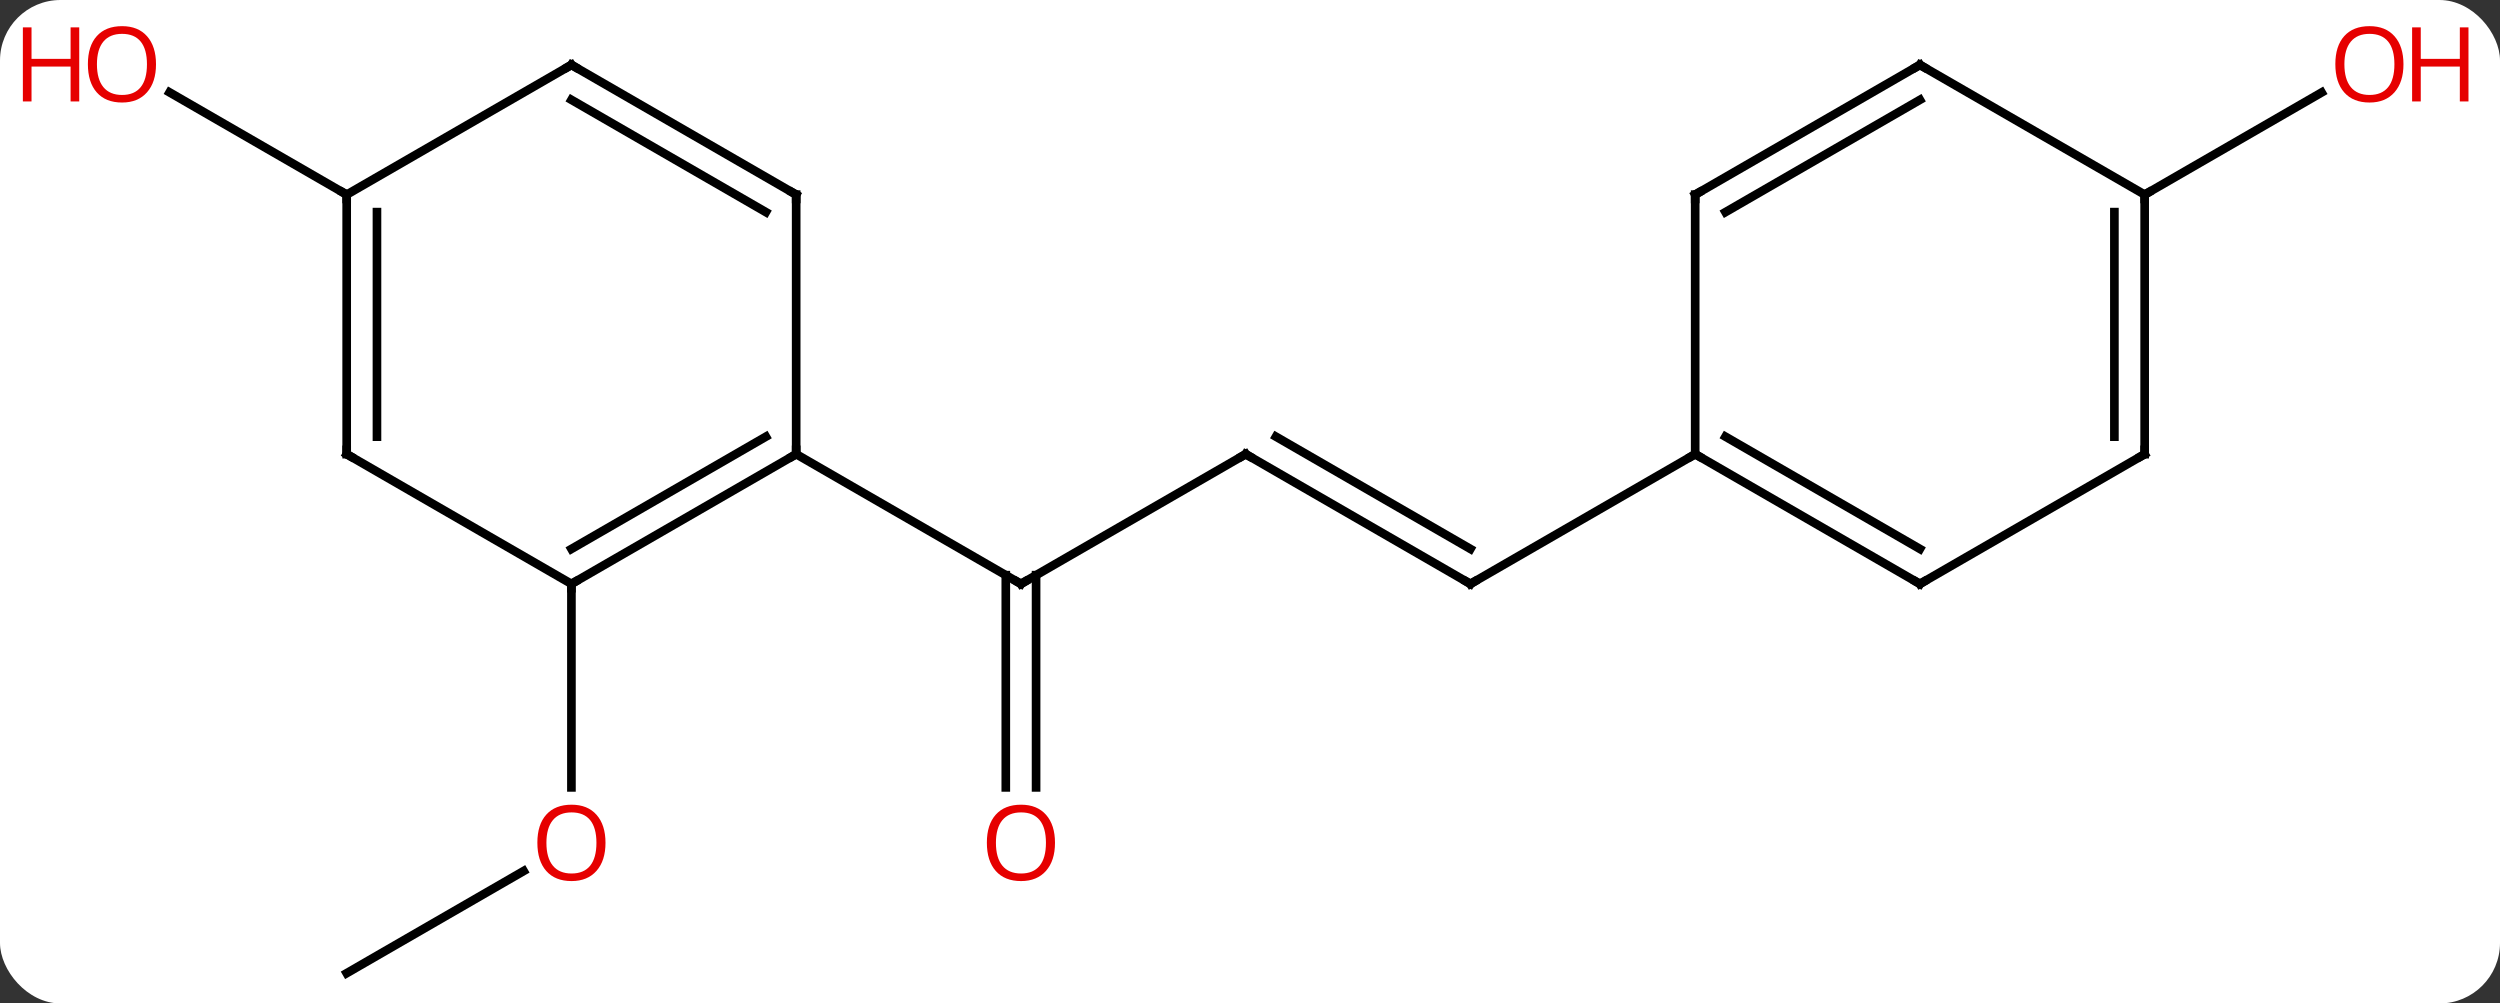 <svg width="289" viewBox="0 0 289 116" style="fill-opacity:1; color-rendering:auto; color-interpolation:auto; text-rendering:auto; stroke:black; stroke-linecap:square; stroke-miterlimit:10; shape-rendering:auto; stroke-opacity:1; fill:black; stroke-dasharray:none; font-weight:normal; stroke-width:1; font-family:'Open Sans'; font-style:normal; stroke-linejoin:miter; font-size:12; stroke-dashoffset:0; image-rendering:auto;" height="116" class="cas-substance-image" xmlns:xlink="http://www.w3.org/1999/xlink" xmlns="http://www.w3.org/2000/svg"><rect x="0" y="0" width="289" height="116" fill="#333333" stroke="none"/><svg class="cas-substance-single-component"><rect y="0" x="0" width="289" stroke="none" ry="7" rx="7" height="116" fill="white" class="cas-substance-group"/><svg y="0" x="0" width="289" viewBox="0 0 289 116" style="fill:black;" height="116" class="cas-substance-single-component-image"><svg><g><g transform="translate(144,60)" style="text-rendering:geometricPrecision; color-rendering:optimizeQuality; color-interpolation:linearRGB; stroke-linecap:butt; image-rendering:optimizeQuality;"><line y2="-7.5" y1="7.5" x2="0" x1="-25.98" style="fill:none;"/><line y2="31.023" y1="6.49" x2="-27.73" x1="-27.73" style="fill:none;"/><line y2="31.023" y1="6.49" x2="-24.23" x1="-24.23" style="fill:none;"/><line y2="-7.5" y1="7.5" x2="-51.963" x1="-25.98" style="fill:none;"/><line y2="7.5" y1="-7.5" x2="25.98" x1="0" style="fill:none;"/><line y2="3.458" y1="-9.521" x2="25.98" x1="3.5" style="fill:none;"/><line y2="-7.5" y1="7.5" x2="51.963" x1="25.98" style="fill:none;"/><line y2="52.5" y1="40.689" x2="-103.923" x1="-83.466" style="fill:none;"/><line y2="7.5" y1="31.023" x2="-77.943" x1="-77.943" style="fill:none;"/><line y2="-37.5" y1="-49.321" x2="-103.923" x1="-124.398" style="fill:none;"/><line y2="-37.5" y1="-49.311" x2="103.923" x1="124.38" style="fill:none;"/><line y2="7.5" y1="-7.5" x2="-77.943" x1="-51.963" style="fill:none;"/><line y2="3.458" y1="-9.521" x2="-77.943" x1="-55.463" style="fill:none;"/><line y2="-37.5" y1="-7.5" x2="-51.963" x1="-51.963" style="fill:none;"/><line y2="-7.5" y1="7.5" x2="-103.923" x1="-77.943" style="fill:none;"/><line y2="-52.5" y1="-37.5" x2="-77.943" x1="-51.963" style="fill:none;"/><line y2="-48.459" y1="-35.479" x2="-77.943" x1="-55.463" style="fill:none;"/><line y2="-37.5" y1="-7.5" x2="-103.923" x1="-103.923" style="fill:none;"/><line y2="-35.479" y1="-9.521" x2="-100.423" x1="-100.423" style="fill:none;"/><line y2="-37.5" y1="-52.5" x2="-103.923" x1="-77.943" style="fill:none;"/><line y2="7.5" y1="-7.5" x2="77.943" x1="51.963" style="fill:none;"/><line y2="3.458" y1="-9.521" x2="77.943" x1="55.463" style="fill:none;"/><line y2="-37.5" y1="-7.5" x2="51.963" x1="51.963" style="fill:none;"/><line y2="-7.5" y1="7.5" x2="103.923" x1="77.943" style="fill:none;"/><line y2="-52.5" y1="-37.5" x2="77.943" x1="51.963" style="fill:none;"/><line y2="-48.459" y1="-35.479" x2="77.943" x1="55.463" style="fill:none;"/><line y2="-37.5" y1="-7.5" x2="103.923" x1="103.923" style="fill:none;"/><line y2="-35.479" y1="-9.521" x2="100.423" x1="100.423" style="fill:none;"/><line y2="-37.5" y1="-52.5" x2="103.923" x1="77.943" style="fill:none;"/><path style="fill:none; stroke-miterlimit:5;" d="M-25.547 7.25 L-25.98 7.5 L-26.413 7.25"/><path style="fill:none; stroke-miterlimit:5;" d="M-0.433 -7.25 L0 -7.5 L0.433 -7.25"/></g><g transform="translate(144,60)" style="stroke-linecap:butt; fill:rgb(230,0,0); text-rendering:geometricPrecision; color-rendering:optimizeQuality; image-rendering:optimizeQuality; font-family:'Open Sans'; stroke:rgb(230,0,0); color-interpolation:linearRGB; stroke-miterlimit:5;"><path style="stroke:none;" d="M-22.043 37.43 Q-22.043 39.492 -23.082 40.672 Q-24.121 41.852 -25.964 41.852 Q-27.855 41.852 -28.886 40.688 Q-29.918 39.523 -29.918 37.414 Q-29.918 35.32 -28.886 34.172 Q-27.855 33.023 -25.964 33.023 Q-24.105 33.023 -23.074 34.195 Q-22.043 35.367 -22.043 37.43 ZM-28.871 37.43 Q-28.871 39.164 -28.128 40.07 Q-27.386 40.977 -25.964 40.977 Q-24.543 40.977 -23.816 40.078 Q-23.089 39.18 -23.089 37.43 Q-23.089 35.695 -23.816 34.805 Q-24.543 33.914 -25.964 33.914 Q-27.386 33.914 -28.128 34.812 Q-28.871 35.711 -28.871 37.43 Z"/><path style="fill:none; stroke:black;" d="M25.547 7.25 L25.98 7.5 L26.413 7.25"/><path style="stroke:none;" d="M-74.005 37.43 Q-74.005 39.492 -75.045 40.672 Q-76.084 41.852 -77.927 41.852 Q-79.818 41.852 -80.849 40.688 Q-81.88 39.523 -81.88 37.414 Q-81.88 35.32 -80.849 34.172 Q-79.818 33.023 -77.927 33.023 Q-76.068 33.023 -75.037 34.195 Q-74.005 35.367 -74.005 37.43 ZM-80.834 37.43 Q-80.834 39.164 -80.091 40.07 Q-79.349 40.977 -77.927 40.977 Q-76.505 40.977 -75.779 40.078 Q-75.052 39.18 -75.052 37.43 Q-75.052 35.695 -75.779 34.805 Q-76.505 33.914 -77.927 33.914 Q-79.349 33.914 -80.091 34.812 Q-80.834 35.711 -80.834 37.43 Z"/><path style="stroke:none;" d="M-125.966 -52.57 Q-125.966 -50.508 -127.005 -49.328 Q-128.044 -48.148 -129.887 -48.148 Q-131.778 -48.148 -132.809 -49.312 Q-133.84 -50.477 -133.84 -52.586 Q-133.84 -54.68 -132.809 -55.828 Q-131.778 -56.977 -129.887 -56.977 Q-128.028 -56.977 -126.997 -55.805 Q-125.966 -54.633 -125.966 -52.57 ZM-132.794 -52.57 Q-132.794 -50.836 -132.051 -49.93 Q-131.309 -49.023 -129.887 -49.023 Q-128.465 -49.023 -127.739 -49.922 Q-127.012 -50.82 -127.012 -52.57 Q-127.012 -54.305 -127.739 -55.195 Q-128.465 -56.086 -129.887 -56.086 Q-131.309 -56.086 -132.051 -55.188 Q-132.794 -54.289 -132.794 -52.57 Z"/><path style="stroke:none;" d="M-134.84 -48.273 L-135.84 -48.273 L-135.84 -52.305 L-140.356 -52.305 L-140.356 -48.273 L-141.356 -48.273 L-141.356 -56.836 L-140.356 -56.836 L-140.356 -53.195 L-135.84 -53.195 L-135.84 -56.836 L-134.84 -56.836 L-134.84 -48.273 Z"/><path style="stroke:none;" d="M133.84 -52.57 Q133.84 -50.508 132.801 -49.328 Q131.762 -48.148 129.919 -48.148 Q128.028 -48.148 126.997 -49.312 Q125.966 -50.477 125.966 -52.586 Q125.966 -54.68 126.997 -55.828 Q128.028 -56.977 129.919 -56.977 Q131.778 -56.977 132.809 -55.805 Q133.84 -54.633 133.84 -52.57 ZM127.012 -52.57 Q127.012 -50.836 127.755 -49.93 Q128.497 -49.023 129.919 -49.023 Q131.34 -49.023 132.067 -49.922 Q132.794 -50.82 132.794 -52.57 Q132.794 -54.305 132.067 -55.195 Q131.34 -56.086 129.919 -56.086 Q128.497 -56.086 127.755 -55.188 Q127.012 -54.289 127.012 -52.57 Z"/><path style="stroke:none;" d="M141.356 -48.273 L140.356 -48.273 L140.356 -52.305 L135.84 -52.305 L135.84 -48.273 L134.84 -48.273 L134.84 -56.836 L135.84 -56.836 L135.84 -53.195 L140.356 -53.195 L140.356 -56.836 L141.356 -56.836 L141.356 -48.273 Z"/><path style="fill:none; stroke:black;" d="M-52.396 -7.25 L-51.963 -7.5 L-51.963 -8"/><path style="fill:none; stroke:black;" d="M-77.51 7.25 L-77.943 7.5 L-77.943 8"/><path style="fill:none; stroke:black;" d="M-51.963 -37 L-51.963 -37.5 L-52.396 -37.75"/><path style="fill:none; stroke:black;" d="M-103.49 -7.25 L-103.923 -7.5 L-103.923 -8"/><path style="fill:none; stroke:black;" d="M-77.51 -52.25 L-77.943 -52.5 L-78.376 -52.25"/><path style="fill:none; stroke:black;" d="M-103.923 -37 L-103.923 -37.5 L-104.356 -37.75"/><path style="fill:none; stroke:black;" d="M52.396 -7.25 L51.963 -7.5 L51.53 -7.25"/><path style="fill:none; stroke:black;" d="M77.51 7.25 L77.943 7.5 L78.376 7.25"/><path style="fill:none; stroke:black;" d="M51.963 -37 L51.963 -37.5 L52.396 -37.75"/><path style="fill:none; stroke:black;" d="M103.49 -7.25 L103.923 -7.5 L103.923 -8"/><path style="fill:none; stroke:black;" d="M77.51 -52.25 L77.943 -52.5 L78.376 -52.25"/><path style="fill:none; stroke:black;" d="M103.923 -37 L103.923 -37.5 L104.356 -37.75"/></g></g></svg></svg></svg></svg>
